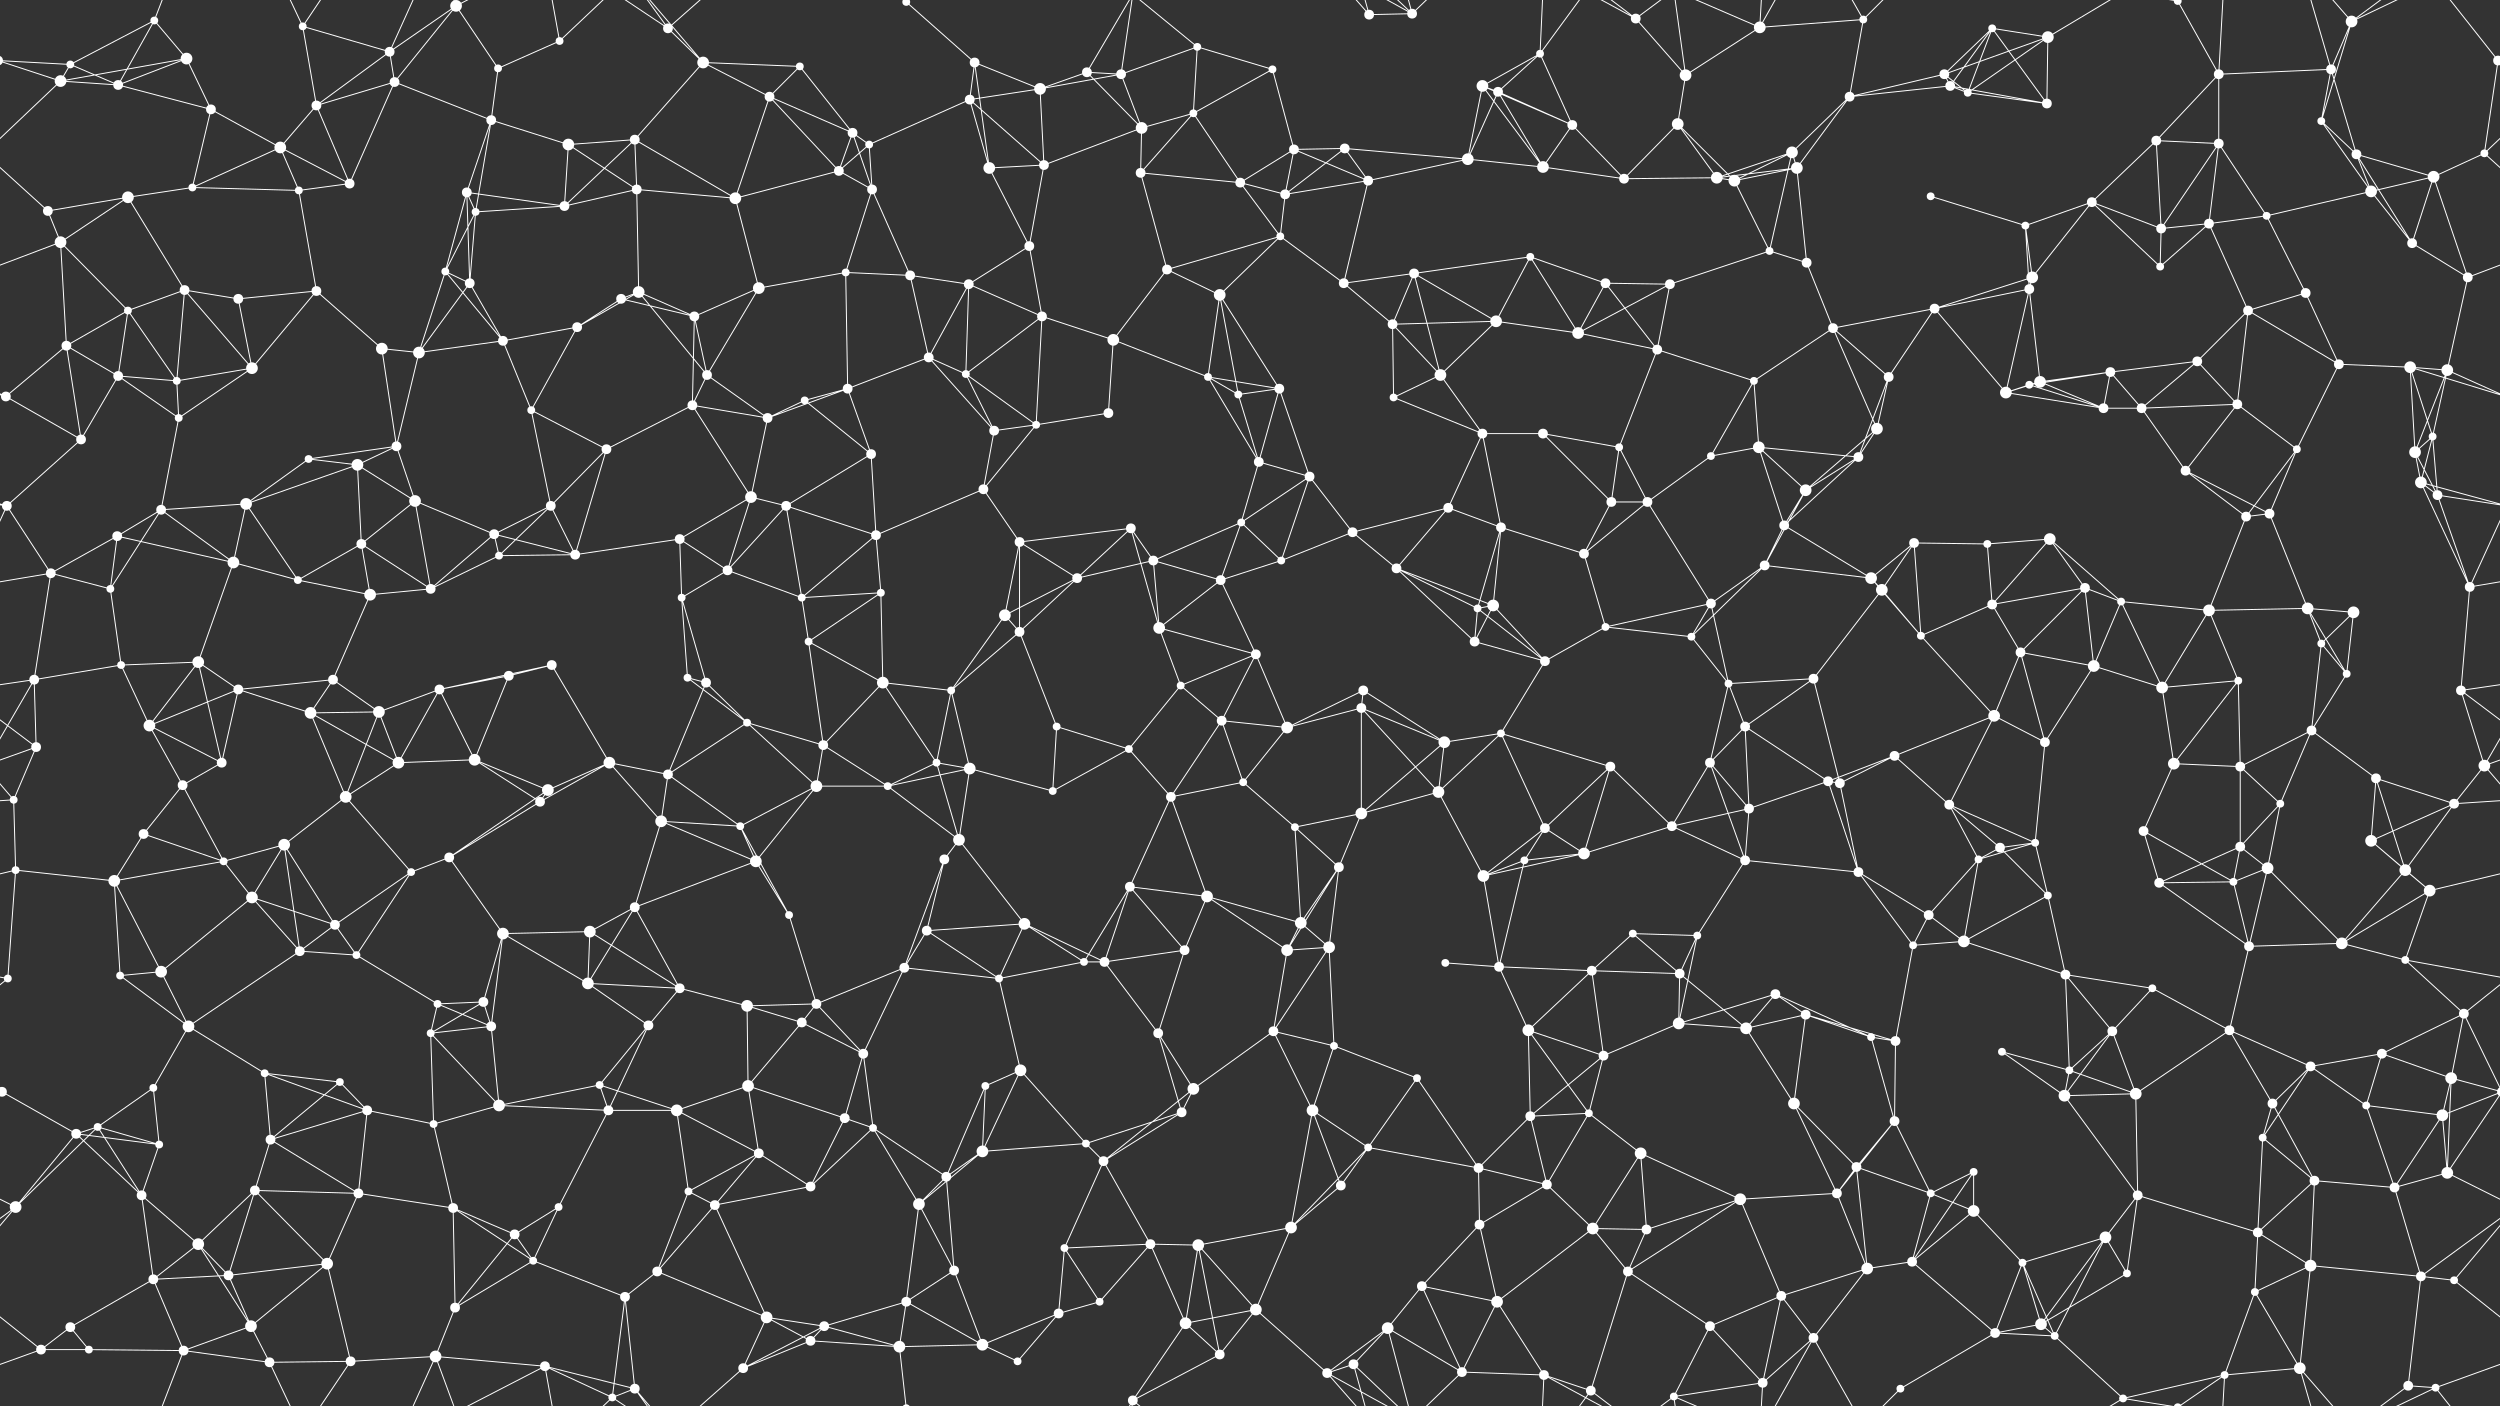 <svg xmlns="http://www.w3.org/2000/svg" width="2560" height="1440" fill="#fff"><rect width="100%" height="100%" fill="#333333" stroke="none"/><circle cx="72" cy="66" r="4"/><circle cx="158" cy="21" r="4"/><circle cx="191" cy="60" r="6"/><circle cx="310" cy="27" r="4"/><circle cx="399" cy="53" r="5"/><circle cx="467" cy="6" r="6"/><circle cx="467" cy="1446" r="6"/><circle cx="510" cy="70" r="4"/><circle cx="573" cy="42" r="4"/><circle cx="684" cy="29" r="5"/><circle cx="720" cy="64" r="6"/><circle cx="819" cy="68" r="4"/><circle cx="928" cy="2" r="4"/><circle cx="928" cy="1442" r="4"/><circle cx="998" cy="64" r="5"/><circle cx="1113" cy="74" r="5"/><circle cx="1148" cy="76" r="5"/><circle cx="1226" cy="48" r="4"/><circle cx="1303" cy="71" r="4"/><circle cx="1402" cy="15" r="5"/><circle cx="1446" cy="14" r="5"/><circle cx="1577" cy="55" r="4"/><circle cx="1675" cy="19" r="5"/><circle cx="1726" cy="77" r="6"/><circle cx="1802" cy="28" r="6"/><circle cx="1908" cy="20" r="4"/><circle cx="1991" cy="76" r="5"/><circle cx="2040" cy="29" r="4"/><circle cx="2097" cy="38" r="6"/><circle cx="2230" cy="1" r="4"/><circle cx="2230" cy="1441" r="4"/><circle cx="2272" cy="76" r="5"/><circle cx="2387" cy="71" r="5"/><circle cx="2408" cy="22" r="6"/><circle cx="2558" cy="62" r="5"/><circle cx="-2" cy="62" r="5"/><circle cx="62" cy="83" r="6"/><circle cx="121" cy="87" r="5"/><circle cx="216" cy="112" r="5"/><circle cx="287" cy="151" r="6"/><circle cx="324" cy="108" r="5"/><circle cx="404" cy="84" r="5"/><circle cx="503" cy="123" r="5"/><circle cx="582" cy="148" r="6"/><circle cx="650" cy="143" r="5"/><circle cx="788" cy="99" r="5"/><circle cx="873" cy="136" r="5"/><circle cx="890" cy="148" r="4"/><circle cx="993" cy="102" r="5"/><circle cx="1065" cy="91" r="6"/><circle cx="1169" cy="131" r="6"/><circle cx="1222" cy="116" r="4"/><circle cx="1325" cy="153" r="5"/><circle cx="1377" cy="152" r="5"/><circle cx="1518" cy="88" r="6"/><circle cx="1534" cy="94" r="5"/><circle cx="1610" cy="128" r="5"/><circle cx="1718" cy="127" r="6"/><circle cx="1835" cy="156" r="6"/><circle cx="1894" cy="99" r="5"/><circle cx="1997" cy="88" r="5"/><circle cx="2015" cy="95" r="4"/><circle cx="2096" cy="106" r="5"/><circle cx="2208" cy="144" r="5"/><circle cx="2272" cy="147" r="5"/><circle cx="2377" cy="124" r="4"/><circle cx="2413" cy="158" r="5"/><circle cx="2544" cy="157" r="4"/><circle cx="49" cy="216" r="5"/><circle cx="131" cy="202" r="6"/><circle cx="197" cy="192" r="4"/><circle cx="306" cy="195" r="4"/><circle cx="358" cy="188" r="5"/><circle cx="478" cy="197" r="5"/><circle cx="487" cy="217" r="4"/><circle cx="578" cy="211" r="5"/><circle cx="652" cy="194" r="5"/><circle cx="753" cy="203" r="6"/><circle cx="859" cy="175" r="5"/><circle cx="893" cy="194" r="5"/><circle cx="1013" cy="172" r="6"/><circle cx="1069" cy="169" r="5"/><circle cx="1168" cy="177" r="5"/><circle cx="1270" cy="187" r="5"/><circle cx="1316" cy="199" r="5"/><circle cx="1401" cy="185" r="5"/><circle cx="1503" cy="163" r="6"/><circle cx="1580" cy="171" r="6"/><circle cx="1663" cy="183" r="5"/><circle cx="1758" cy="182" r="6"/><circle cx="1776" cy="185" r="6"/><circle cx="1840" cy="172" r="6"/><circle cx="1977" cy="201" r="4"/><circle cx="2074" cy="231" r="4"/><circle cx="2142" cy="207" r="5"/><circle cx="2213" cy="234" r="5"/><circle cx="2262" cy="229" r="5"/><circle cx="2321" cy="221" r="4"/><circle cx="2428" cy="196" r="6"/><circle cx="2492" cy="181" r="6"/><circle cx="62" cy="248" r="6"/><circle cx="131" cy="318" r="4"/><circle cx="189" cy="297" r="5"/><circle cx="244" cy="306" r="5"/><circle cx="324" cy="298" r="5"/><circle cx="456" cy="278" r="4"/><circle cx="481" cy="290" r="5"/><circle cx="636" cy="306" r="5"/><circle cx="654" cy="299" r="6"/><circle cx="777" cy="295" r="6"/><circle cx="866" cy="279" r="4"/><circle cx="932" cy="282" r="5"/><circle cx="992" cy="291" r="5"/><circle cx="1054" cy="252" r="5"/><circle cx="1195" cy="276" r="5"/><circle cx="1249" cy="302" r="6"/><circle cx="1311" cy="242" r="4"/><circle cx="1376" cy="290" r="5"/><circle cx="1448" cy="280" r="5"/><circle cx="1567" cy="263" r="4"/><circle cx="1644" cy="290" r="5"/><circle cx="1710" cy="291" r="5"/><circle cx="1812" cy="257" r="4"/><circle cx="1850" cy="269" r="5"/><circle cx="1981" cy="316" r="5"/><circle cx="2078" cy="296" r="5"/><circle cx="2081" cy="284" r="6"/><circle cx="2212" cy="273" r="4"/><circle cx="2302" cy="318" r="5"/><circle cx="2361" cy="300" r="5"/><circle cx="2470" cy="249" r="5"/><circle cx="2527" cy="284" r="5"/><circle cx="68" cy="354" r="5"/><circle cx="121" cy="385" r="5"/><circle cx="181" cy="390" r="4"/><circle cx="258" cy="377" r="6"/><circle cx="391" cy="357" r="6"/><circle cx="429" cy="361" r="6"/><circle cx="515" cy="349" r="5"/><circle cx="591" cy="335" r="5"/><circle cx="711" cy="324" r="5"/><circle cx="724" cy="384" r="5"/><circle cx="868" cy="398" r="5"/><circle cx="951" cy="366" r="5"/><circle cx="989" cy="383" r="4"/><circle cx="1067" cy="324" r="5"/><circle cx="1140" cy="348" r="6"/><circle cx="1237" cy="386" r="4"/><circle cx="1310" cy="398" r="5"/><circle cx="1426" cy="332" r="5"/><circle cx="1475" cy="384" r="6"/><circle cx="1532" cy="329" r="6"/><circle cx="1616" cy="341" r="6"/><circle cx="1697" cy="358" r="5"/><circle cx="1796" cy="390" r="4"/><circle cx="1877" cy="336" r="5"/><circle cx="1934" cy="386" r="5"/><circle cx="2078" cy="394" r="4"/><circle cx="2089" cy="391" r="6"/><circle cx="2161" cy="381" r="5"/><circle cx="2250" cy="370" r="5"/><circle cx="2395" cy="373" r="5"/><circle cx="2468" cy="376" r="6"/><circle cx="2506" cy="379" r="6"/><circle cx="6" cy="406" r="5"/><circle cx="83" cy="450" r="5"/><circle cx="183" cy="428" r="4"/><circle cx="316" cy="470" r="4"/><circle cx="366" cy="476" r="6"/><circle cx="406" cy="457" r="5"/><circle cx="544" cy="420" r="4"/><circle cx="621" cy="460" r="5"/><circle cx="709" cy="415" r="5"/><circle cx="786" cy="428" r="5"/><circle cx="824" cy="410" r="4"/><circle cx="892" cy="465" r="5"/><circle cx="1018" cy="441" r="5"/><circle cx="1061" cy="435" r="4"/><circle cx="1135" cy="423" r="5"/><circle cx="1268" cy="404" r="4"/><circle cx="1289" cy="473" r="5"/><circle cx="1427" cy="407" r="4"/><circle cx="1518" cy="444" r="5"/><circle cx="1580" cy="444" r="5"/><circle cx="1658" cy="458" r="4"/><circle cx="1752" cy="467" r="4"/><circle cx="1801" cy="458" r="6"/><circle cx="1903" cy="468" r="5"/><circle cx="1922" cy="439" r="6"/><circle cx="2054" cy="402" r="6"/><circle cx="2154" cy="418" r="5"/><circle cx="2193" cy="418" r="5"/><circle cx="2291" cy="414" r="5"/><circle cx="2352" cy="460" r="4"/><circle cx="2473" cy="463" r="6"/><circle cx="2491" cy="447" r="4"/><circle cx="7" cy="518" r="5"/><circle cx="120" cy="549" r="5"/><circle cx="165" cy="522" r="5"/><circle cx="252" cy="516" r="6"/><circle cx="370" cy="557" r="5"/><circle cx="425" cy="513" r="6"/><circle cx="506" cy="547" r="5"/><circle cx="564" cy="518" r="5"/><circle cx="696" cy="552" r="5"/><circle cx="769" cy="509" r="6"/><circle cx="805" cy="518" r="5"/><circle cx="897" cy="548" r="5"/><circle cx="1007" cy="501" r="5"/><circle cx="1044" cy="555" r="5"/><circle cx="1158" cy="541" r="5"/><circle cx="1271" cy="535" r="4"/><circle cx="1341" cy="488" r="5"/><circle cx="1385" cy="545" r="5"/><circle cx="1483" cy="520" r="5"/><circle cx="1537" cy="540" r="5"/><circle cx="1650" cy="514" r="5"/><circle cx="1687" cy="514" r="5"/><circle cx="1827" cy="538" r="5"/><circle cx="1849" cy="502" r="6"/><circle cx="1960" cy="556" r="5"/><circle cx="2035" cy="557" r="4"/><circle cx="2099" cy="552" r="6"/><circle cx="2238" cy="482" r="5"/><circle cx="2300" cy="529" r="5"/><circle cx="2324" cy="526" r="5"/><circle cx="2479" cy="494" r="6"/><circle cx="2496" cy="507" r="5"/><circle cx="52" cy="587" r="5"/><circle cx="113" cy="603" r="4"/><circle cx="239" cy="576" r="6"/><circle cx="305" cy="594" r="4"/><circle cx="379" cy="609" r="6"/><circle cx="441" cy="603" r="5"/><circle cx="511" cy="569" r="4"/><circle cx="589" cy="568" r="5"/><circle cx="698" cy="612" r="4"/><circle cx="745" cy="584" r="5"/><circle cx="821" cy="612" r="4"/><circle cx="902" cy="607" r="4"/><circle cx="1029" cy="630" r="6"/><circle cx="1103" cy="592" r="5"/><circle cx="1181" cy="574" r="5"/><circle cx="1250" cy="594" r="5"/><circle cx="1312" cy="574" r="4"/><circle cx="1430" cy="582" r="5"/><circle cx="1513" cy="623" r="4"/><circle cx="1529" cy="620" r="6"/><circle cx="1622" cy="567" r="5"/><circle cx="1752" cy="618" r="5"/><circle cx="1807" cy="579" r="5"/><circle cx="1916" cy="592" r="6"/><circle cx="1927" cy="604" r="6"/><circle cx="2040" cy="619" r="5"/><circle cx="2135" cy="602" r="5"/><circle cx="2172" cy="616" r="4"/><circle cx="2262" cy="625" r="6"/><circle cx="2363" cy="623" r="6"/><circle cx="2410" cy="627" r="6"/><circle cx="2529" cy="601" r="5"/><circle cx="35" cy="696" r="5"/><circle cx="124" cy="681" r="4"/><circle cx="203" cy="678" r="6"/><circle cx="244" cy="706" r="5"/><circle cx="341" cy="696" r="5"/><circle cx="450" cy="706" r="5"/><circle cx="521" cy="692" r="5"/><circle cx="565" cy="681" r="5"/><circle cx="704" cy="694" r="4"/><circle cx="723" cy="699" r="5"/><circle cx="828" cy="657" r="4"/><circle cx="904" cy="699" r="6"/><circle cx="974" cy="707" r="4"/><circle cx="1044" cy="647" r="5"/><circle cx="1187" cy="643" r="6"/><circle cx="1209" cy="702" r="4"/><circle cx="1286" cy="670" r="5"/><circle cx="1396" cy="707" r="5"/><circle cx="1510" cy="657" r="5"/><circle cx="1582" cy="677" r="5"/><circle cx="1644" cy="642" r="4"/><circle cx="1732" cy="652" r="4"/><circle cx="1770" cy="700" r="4"/><circle cx="1857" cy="695" r="5"/><circle cx="1967" cy="651" r="4"/><circle cx="2069" cy="668" r="5"/><circle cx="2144" cy="682" r="6"/><circle cx="2214" cy="704" r="6"/><circle cx="2292" cy="697" r="4"/><circle cx="2377" cy="659" r="4"/><circle cx="2403" cy="690" r="4"/><circle cx="2520" cy="707" r="5"/><circle cx="37" cy="765" r="5"/><circle cx="153" cy="743" r="6"/><circle cx="227" cy="781" r="5"/><circle cx="318" cy="730" r="6"/><circle cx="388" cy="729" r="6"/><circle cx="408" cy="781" r="6"/><circle cx="486" cy="778" r="6"/><circle cx="624" cy="781" r="6"/><circle cx="684" cy="793" r="5"/><circle cx="765" cy="740" r="4"/><circle cx="843" cy="763" r="5"/><circle cx="959" cy="781" r="4"/><circle cx="993" cy="787" r="6"/><circle cx="1082" cy="744" r="4"/><circle cx="1156" cy="767" r="4"/><circle cx="1251" cy="738" r="5"/><circle cx="1318" cy="745" r="6"/><circle cx="1394" cy="725" r="5"/><circle cx="1479" cy="760" r="6"/><circle cx="1537" cy="751" r="4"/><circle cx="1649" cy="785" r="5"/><circle cx="1751" cy="781" r="5"/><circle cx="1787" cy="744" r="5"/><circle cx="1872" cy="800" r="5"/><circle cx="1940" cy="774" r="5"/><circle cx="2042" cy="733" r="6"/><circle cx="2094" cy="760" r="5"/><circle cx="2226" cy="782" r="6"/><circle cx="2294" cy="785" r="5"/><circle cx="2367" cy="748" r="5"/><circle cx="2433" cy="797" r="5"/><circle cx="2544" cy="784" r="6"/><circle cx="14" cy="819" r="4"/><circle cx="147" cy="854" r="5"/><circle cx="187" cy="804" r="5"/><circle cx="291" cy="865" r="6"/><circle cx="354" cy="816" r="6"/><circle cx="460" cy="878" r="5"/><circle cx="553" cy="821" r="5"/><circle cx="561" cy="809" r="6"/><circle cx="677" cy="841" r="6"/><circle cx="758" cy="846" r="4"/><circle cx="836" cy="805" r="6"/><circle cx="909" cy="805" r="4"/><circle cx="982" cy="860" r="6"/><circle cx="1078" cy="810" r="4"/><circle cx="1199" cy="816" r="5"/><circle cx="1273" cy="801" r="4"/><circle cx="1326" cy="847" r="4"/><circle cx="1394" cy="833" r="6"/><circle cx="1473" cy="811" r="6"/><circle cx="1582" cy="848" r="5"/><circle cx="1622" cy="874" r="6"/><circle cx="1712" cy="846" r="5"/><circle cx="1791" cy="828" r="5"/><circle cx="1884" cy="802" r="5"/><circle cx="1996" cy="824" r="5"/><circle cx="2048" cy="868" r="5"/><circle cx="2084" cy="863" r="4"/><circle cx="2195" cy="851" r="5"/><circle cx="2294" cy="867" r="5"/><circle cx="2335" cy="823" r="4"/><circle cx="2428" cy="861" r="6"/><circle cx="2513" cy="823" r="5"/><circle cx="16" cy="891" r="4"/><circle cx="117" cy="902" r="6"/><circle cx="229" cy="882" r="4"/><circle cx="258" cy="919" r="6"/><circle cx="343" cy="947" r="5"/><circle cx="421" cy="893" r="4"/><circle cx="515" cy="956" r="6"/><circle cx="604" cy="954" r="6"/><circle cx="650" cy="929" r="5"/><circle cx="774" cy="882" r="6"/><circle cx="808" cy="937" r="4"/><circle cx="949" cy="953" r="5"/><circle cx="967" cy="880" r="5"/><circle cx="1049" cy="946" r="6"/><circle cx="1157" cy="908" r="5"/><circle cx="1236" cy="918" r="6"/><circle cx="1332" cy="945" r="6"/><circle cx="1371" cy="888" r="5"/><circle cx="1519" cy="897" r="6"/><circle cx="1561" cy="881" r="4"/><circle cx="1672" cy="956" r="4"/><circle cx="1738" cy="958" r="4"/><circle cx="1787" cy="881" r="5"/><circle cx="1903" cy="893" r="5"/><circle cx="1975" cy="937" r="5"/><circle cx="2026" cy="880" r="4"/><circle cx="2097" cy="917" r="4"/><circle cx="2211" cy="904" r="5"/><circle cx="2287" cy="903" r="4"/><circle cx="2322" cy="889" r="6"/><circle cx="2463" cy="891" r="6"/><circle cx="2488" cy="912" r="6"/><circle cx="8" cy="1002" r="4"/><circle cx="123" cy="999" r="4"/><circle cx="165" cy="995" r="6"/><circle cx="307" cy="974" r="5"/><circle cx="365" cy="978" r="4"/><circle cx="448" cy="1028" r="4"/><circle cx="495" cy="1026" r="5"/><circle cx="602" cy="1007" r="6"/><circle cx="696" cy="1012" r="5"/><circle cx="765" cy="1030" r="6"/><circle cx="836" cy="1028" r="5"/><circle cx="926" cy="991" r="5"/><circle cx="1023" cy="1002" r="4"/><circle cx="1110" cy="985" r="4"/><circle cx="1131" cy="985" r="5"/><circle cx="1213" cy="973" r="5"/><circle cx="1318" cy="973" r="6"/><circle cx="1361" cy="970" r="6"/><circle cx="1480" cy="986" r="4"/><circle cx="1535" cy="990" r="5"/><circle cx="1630" cy="994" r="5"/><circle cx="1720" cy="997" r="5"/><circle cx="1818" cy="1018" r="5"/><circle cx="1849" cy="1039" r="5"/><circle cx="1959" cy="968" r="4"/><circle cx="2011" cy="964" r="6"/><circle cx="2115" cy="998" r="5"/><circle cx="2204" cy="1012" r="4"/><circle cx="2303" cy="969" r="5"/><circle cx="2398" cy="966" r="6"/><circle cx="2463" cy="983" r="4"/><circle cx="2523" cy="1038" r="5"/><circle cx="2" cy="1118" r="5"/><circle cx="2562" cy="1118" r="5"/><circle cx="157" cy="1114" r="4"/><circle cx="193" cy="1051" r="6"/><circle cx="271" cy="1099" r="4"/><circle cx="348" cy="1108" r="4"/><circle cx="441" cy="1058" r="4"/><circle cx="503" cy="1051" r="5"/><circle cx="614" cy="1111" r="4"/><circle cx="664" cy="1050" r="5"/><circle cx="766" cy="1112" r="6"/><circle cx="821" cy="1047" r="5"/><circle cx="884" cy="1079" r="5"/><circle cx="1009" cy="1112" r="4"/><circle cx="1045" cy="1096" r="6"/><circle cx="1186" cy="1058" r="5"/><circle cx="1222" cy="1115" r="6"/><circle cx="1304" cy="1056" r="5"/><circle cx="1366" cy="1071" r="4"/><circle cx="1451" cy="1104" r="4"/><circle cx="1565" cy="1055" r="6"/><circle cx="1642" cy="1081" r="5"/><circle cx="1719" cy="1048" r="6"/><circle cx="1788" cy="1053" r="6"/><circle cx="1916" cy="1062" r="4"/><circle cx="1941" cy="1066" r="5"/><circle cx="2050" cy="1077" r="4"/><circle cx="2119" cy="1096" r="4"/><circle cx="2163" cy="1056" r="5"/><circle cx="2283" cy="1055" r="5"/><circle cx="2366" cy="1092" r="5"/><circle cx="2439" cy="1079" r="5"/><circle cx="2510" cy="1104" r="6"/><circle cx="78" cy="1161" r="5"/><circle cx="100" cy="1154" r="4"/><circle cx="163" cy="1172" r="4"/><circle cx="277" cy="1167" r="5"/><circle cx="376" cy="1137" r="5"/><circle cx="444" cy="1151" r="4"/><circle cx="511" cy="1132" r="6"/><circle cx="623" cy="1137" r="5"/><circle cx="693" cy="1137" r="6"/><circle cx="777" cy="1181" r="5"/><circle cx="865" cy="1145" r="5"/><circle cx="894" cy="1155" r="4"/><circle cx="1006" cy="1179" r="6"/><circle cx="1112" cy="1171" r="4"/><circle cx="1130" cy="1189" r="5"/><circle cx="1210" cy="1139" r="5"/><circle cx="1344" cy="1137" r="6"/><circle cx="1401" cy="1175" r="4"/><circle cx="1514" cy="1196" r="5"/><circle cx="1567" cy="1143" r="5"/><circle cx="1627" cy="1140" r="4"/><circle cx="1680" cy="1181" r="6"/><circle cx="1837" cy="1130" r="6"/><circle cx="1901" cy="1195" r="5"/><circle cx="1940" cy="1148" r="5"/><circle cx="2021" cy="1200" r="4"/><circle cx="2114" cy="1122" r="6"/><circle cx="2187" cy="1120" r="6"/><circle cx="2317" cy="1165" r="4"/><circle cx="2327" cy="1130" r="5"/><circle cx="2423" cy="1132" r="4"/><circle cx="2501" cy="1142" r="6"/><circle cx="16" cy="1236" r="6"/><circle cx="145" cy="1224" r="5"/><circle cx="203" cy="1274" r="6"/><circle cx="261" cy="1219" r="5"/><circle cx="367" cy="1222" r="5"/><circle cx="464" cy="1237" r="5"/><circle cx="527" cy="1264" r="5"/><circle cx="572" cy="1236" r="4"/><circle cx="705" cy="1220" r="4"/><circle cx="732" cy="1234" r="5"/><circle cx="830" cy="1215" r="5"/><circle cx="941" cy="1233" r="6"/><circle cx="969" cy="1205" r="5"/><circle cx="1090" cy="1278" r="4"/><circle cx="1178" cy="1274" r="5"/><circle cx="1227" cy="1275" r="6"/><circle cx="1322" cy="1257" r="6"/><circle cx="1373" cy="1214" r="5"/><circle cx="1515" cy="1254" r="5"/><circle cx="1584" cy="1213" r="5"/><circle cx="1631" cy="1258" r="6"/><circle cx="1686" cy="1259" r="5"/><circle cx="1782" cy="1228" r="6"/><circle cx="1881" cy="1222" r="5"/><circle cx="1977" cy="1222" r="4"/><circle cx="2021" cy="1240" r="6"/><circle cx="2156" cy="1267" r="6"/><circle cx="2189" cy="1224" r="5"/><circle cx="2312" cy="1262" r="5"/><circle cx="2370" cy="1209" r="5"/><circle cx="2452" cy="1216" r="5"/><circle cx="2506" cy="1201" r="6"/><circle cx="72" cy="1359" r="5"/><circle cx="157" cy="1310" r="5"/><circle cx="234" cy="1306" r="5"/><circle cx="257" cy="1358" r="6"/><circle cx="335" cy="1294" r="6"/><circle cx="466" cy="1339" r="5"/><circle cx="546" cy="1291" r="4"/><circle cx="640" cy="1328" r="5"/><circle cx="673" cy="1302" r="5"/><circle cx="785" cy="1349" r="6"/><circle cx="844" cy="1358" r="5"/><circle cx="928" cy="1333" r="5"/><circle cx="977" cy="1301" r="5"/><circle cx="1084" cy="1345" r="5"/><circle cx="1126" cy="1333" r="4"/><circle cx="1214" cy="1355" r="6"/><circle cx="1286" cy="1341" r="6"/><circle cx="1421" cy="1360" r="6"/><circle cx="1456" cy="1317" r="5"/><circle cx="1533" cy="1333" r="6"/><circle cx="1667" cy="1302" r="5"/><circle cx="1751" cy="1358" r="5"/><circle cx="1824" cy="1327" r="5"/><circle cx="1912" cy="1299" r="6"/><circle cx="1958" cy="1292" r="5"/><circle cx="2071" cy="1293" r="4"/><circle cx="2090" cy="1356" r="6"/><circle cx="2178" cy="1304" r="4"/><circle cx="2309" cy="1323" r="4"/><circle cx="2366" cy="1296" r="6"/><circle cx="2479" cy="1307" r="5"/><circle cx="2513" cy="1311" r="4"/><circle cx="42" cy="1382" r="5"/><circle cx="91" cy="1382" r="4"/><circle cx="188" cy="1383" r="5"/><circle cx="276" cy="1395" r="5"/><circle cx="359" cy="1394" r="5"/><circle cx="446" cy="1389" r="6"/><circle cx="558" cy="1399" r="5"/><circle cx="627" cy="1431" r="4"/><circle cx="650" cy="1422" r="5"/><circle cx="761" cy="1401" r="5"/><circle cx="830" cy="1373" r="5"/><circle cx="921" cy="1379" r="6"/><circle cx="1006" cy="1377" r="6"/><circle cx="1042" cy="1394" r="4"/><circle cx="1160" cy="1434" r="5"/><circle cx="1249" cy="1387" r="5"/><circle cx="1359" cy="1406" r="5"/><circle cx="1386" cy="1397" r="5"/><circle cx="1497" cy="1405" r="5"/><circle cx="1581" cy="1408" r="5"/><circle cx="1629" cy="1424" r="5"/><circle cx="1714" cy="1430" r="4"/><circle cx="1805" cy="1416" r="5"/><circle cx="1857" cy="1370" r="5"/><circle cx="1946" cy="1422" r="4"/><circle cx="2043" cy="1365" r="5"/><circle cx="2104" cy="1368" r="4"/><circle cx="2174" cy="1432" r="4"/><circle cx="2278" cy="1408" r="4"/><circle cx="2355" cy="1401" r="6"/><circle cx="2466" cy="1419" r="5"/><circle cx="2494" cy="1421" r="4"/><path stroke="#fff" d="M72 66L158 21M72 66L-2 62M72 66L62 83M72 66L121 87M2632 66L2558 62M158 21L191 60M158 21L121 87M158 21L188 -57M158 1461L188 1383M191 60L62 83M191 60L121 87M191 60L216 112M310 27L399 53M310 27L324 108M310 27L276 -45M310 27L359 -46M310 1467L276 1395M310 1467L359 1394M399 53L467 6M399 53L324 108M399 53L404 84M399 53L446 -51M399 1493L446 1389M467 6L510 70M467 6L404 84M467 6L446 -51M467 6L558 -41M467 1446L446 1389M467 1446L558 1399M510 70L573 42M510 70L503 123M573 42L558 -41M573 42L627 -9M573 1482L558 1399M573 1482L627 1431M684 29L720 64M684 29L627 -9M684 29L650 -18M684 29L761 -39M684 1469L627 1431M684 1469L650 1422M684 1469L761 1401M720 64L819 68M720 64L650 143M720 64L788 99M720 64L650 -18M720 1504L650 1422M819 68L788 99M819 68L873 136M928 2L998 64M928 2L921 -61M928 1442L921 1379M998 64L993 102M998 64L1065 91M998 64L1013 172M1113 74L1148 76M1113 74L1065 91M1113 74L1169 131M1113 74L1160 -6M1113 1514L1160 1434M1148 76L1226 48M1148 76L1065 91M1148 76L1169 131M1148 76L1160 -6M1148 1516L1160 1434M1226 48L1303 71M1226 48L1222 116M1226 48L1160 -6M1226 1488L1160 1434M1303 71L1222 116M1303 71L1325 153M1402 15L1446 14M1402 15L1359 -34M1402 15L1386 -43M1402 1455L1359 1406M1402 1455L1386 1397M1446 14L1421 -80M1446 14L1359 -34M1446 14L1386 -43M1446 14L1497 -35M1446 1454L1421 1360M1446 1454L1359 1406M1446 1454L1386 1397M1446 1454L1497 1405M1577 55L1518 88M1577 55L1534 94M1577 55L1610 128M1577 55L1581 -32M1577 55L1629 -16M1577 1495L1581 1408M1577 1495L1629 1424M1675 19L1726 77M1675 19L1581 -32M1675 19L1629 -16M1675 19L1714 -10M1675 1459L1581 1408M1675 1459L1629 1424M1675 1459L1714 1430M1726 77L1802 28M1726 77L1718 127M1726 77L1714 -10M1726 1517L1714 1430M1802 28L1908 20M1802 28L1714 -10M1802 28L1805 -24M1802 28L1857 -70M1802 1468L1714 1430M1802 1468L1805 1416M1802 1468L1857 1370M1908 20L1894 99M1908 20L1857 -70M1908 20L1946 -18M1908 1460L1857 1370M1908 1460L1946 1422M1991 76L2040 29M1991 76L2097 38M1991 76L1894 99M1991 76L1997 88M1991 76L2015 95M2040 29L2097 38M2040 29L1997 88M2040 29L2015 95M2040 29L2096 106M2097 38L2015 95M2097 38L2096 106M2097 38L2174 -8M2097 1478L2174 1432M2230 1L2272 76M2230 1L2174 -8M2230 1L2278 -32M2230 1441L2174 1432M2230 1441L2278 1408M2272 76L2387 71M2272 76L2208 144M2272 76L2272 147M2272 76L2278 -32M2272 1516L2278 1408M2387 71L2408 22M2387 71L2377 124M2387 71L2413 158M2387 71L2355 -39M2387 1511L2355 1401M2408 22L2377 124M2408 22L2355 -39M2408 22L2466 -21M2408 22L2494 -19M2408 1462L2355 1401M2408 1462L2466 1419M2408 1462L2494 1421M2558 62L2622 83M2558 62L2544 157M2558 62L2494 -19M-2 62L62 83M2558 1502L2494 1421M62 83L121 87M62 83L-16 157M2622 83L2544 157M121 87L216 112M216 112L287 151M216 112L197 192M287 151L324 108M287 151L197 192M287 151L306 195M287 151L358 188M324 108L404 84M324 108L358 188M404 84L503 123M404 84L358 188M503 123L582 148M503 123L478 197M503 123L487 217M582 148L650 143M582 148L578 211M582 148L652 194M650 143L578 211M650 143L652 194M650 143L753 203M788 99L873 136M788 99L753 203M788 99L859 175M873 136L890 148M873 136L859 175M873 136L893 194M890 148L993 102M890 148L859 175M890 148L893 194M993 102L1065 91M993 102L1013 172M993 102L1069 169M1065 91L1069 169M1169 131L1222 116M1169 131L1069 169M1169 131L1168 177M1222 116L1168 177M1222 116L1270 187M1325 153L1377 152M1325 153L1270 187M1325 153L1316 199M1325 153L1401 185M1377 152L1316 199M1377 152L1401 185M1377 152L1503 163M1518 88L1534 94M1518 88L1610 128M1518 88L1503 163M1518 88L1580 171M1534 94L1610 128M1534 94L1503 163M1534 94L1580 171M1610 128L1580 171M1610 128L1663 183M1718 127L1663 183M1718 127L1758 182M1718 127L1776 185M1835 156L1894 99M1835 156L1758 182M1835 156L1776 185M1835 156L1840 172M1835 156L1812 257M1894 99L1997 88M1894 99L1840 172M1997 88L2015 95M1997 88L2096 106M2015 95L2096 106M2208 144L2272 147M2208 144L2142 207M2208 144L2213 234M2272 147L2213 234M2272 147L2262 229M2272 147L2321 221M2377 124L2413 158M2377 124L2428 196M2413 158L2428 196M2413 158L2492 181M2413 158L2470 249M2544 157L2609 216M2544 157L2492 181M-16 157L49 216M49 216L131 202M49 216L62 248M131 202L197 192M131 202L62 248M131 202L189 297M197 192L306 195M306 195L358 188M306 195L324 298M478 197L487 217M478 197L578 211M478 197L456 278M478 197L481 290M487 217L578 211M487 217L456 278M487 217L481 290M578 211L652 194M652 194L753 203M652 194L654 299M753 203L859 175M753 203L777 295M859 175L893 194M893 194L866 279M893 194L932 282M1013 172L1069 169M1013 172L1054 252M1069 169L1054 252M1168 177L1270 187M1168 177L1195 276M1270 187L1316 199M1270 187L1311 242M1316 199L1401 185M1316 199L1311 242M1401 185L1503 163M1401 185L1376 290M1503 163L1580 171M1580 171L1663 183M1663 183L1758 182M1758 182L1776 185M1758 182L1840 172M1776 185L1840 172M1776 185L1812 257M1840 172L1850 269M1977 201L2074 231M2074 231L2142 207M2074 231L2078 296M2074 231L2081 284M2142 207L2213 234M2142 207L2081 284M2142 207L2212 273M2213 234L2262 229M2213 234L2212 273M2262 229L2321 221M2262 229L2212 273M2262 229L2302 318M2321 221L2428 196M2321 221L2361 300M2428 196L2492 181M2428 196L2470 249M2492 181L2470 249M2492 181L2527 284M62 248L131 318M62 248L-33 284M62 248L68 354M2622 248L2527 284M131 318L189 297M131 318L68 354M131 318L121 385M131 318L181 390M189 297L244 306M189 297L181 390M189 297L258 377M244 306L324 298M244 306L258 377M324 298L258 377M324 298L391 357M456 278L481 290M456 278L429 361M456 278L515 349M481 290L429 361M481 290L515 349M636 306L654 299M636 306L591 335M636 306L711 324M654 299L591 335M654 299L711 324M654 299L724 384M777 295L866 279M777 295L711 324M777 295L724 384M866 279L932 282M866 279L868 398M932 282L992 291M932 282L951 366M992 291L1054 252M992 291L951 366M992 291L989 383M992 291L1067 324M1054 252L1067 324M1195 276L1249 302M1195 276L1311 242M1195 276L1140 348M1249 302L1311 242M1249 302L1237 386M1249 302L1310 398M1249 302L1268 404M1311 242L1376 290M1376 290L1448 280M1376 290L1426 332M1448 280L1567 263M1448 280L1426 332M1448 280L1475 384M1448 280L1532 329M1567 263L1644 290M1567 263L1532 329M1567 263L1616 341M1644 290L1710 291M1644 290L1616 341M1644 290L1697 358M1710 291L1812 257M1710 291L1616 341M1710 291L1697 358M1812 257L1850 269M1850 269L1877 336M1981 316L2078 296M1981 316L2081 284M1981 316L1877 336M1981 316L1934 386M1981 316L2054 402M2078 296L2081 284M2078 296L2089 391M2078 296L2054 402M2302 318L2361 300M2302 318L2250 370M2302 318L2395 373M2302 318L2291 414M2361 300L2395 373M2470 249L2527 284M2527 284L2506 379M68 354L121 385M68 354L6 406M68 354L83 450M121 385L181 390M121 385L83 450M121 385L183 428M181 390L258 377M181 390L183 428M258 377L183 428M391 357L429 361M391 357L406 457M429 361L515 349M429 361L406 457M515 349L591 335M515 349L544 420M591 335L544 420M711 324L724 384M711 324L709 415M724 384L709 415M724 384L786 428M868 398L951 366M868 398L786 428M868 398L824 410M868 398L892 465M951 366L989 383M951 366L1018 441M989 383L1067 324M989 383L1018 441M989 383L1061 435M1067 324L1140 348M1067 324L1061 435M1140 348L1237 386M1140 348L1135 423M1237 386L1310 398M1237 386L1268 404M1237 386L1289 473M1310 398L1268 404M1310 398L1289 473M1310 398L1341 488M1426 332L1475 384M1426 332L1532 329M1426 332L1427 407M1475 384L1532 329M1475 384L1427 407M1475 384L1518 444M1532 329L1616 341M1616 341L1697 358M1697 358L1796 390M1697 358L1658 458M1796 390L1877 336M1796 390L1752 467M1796 390L1801 458M1877 336L1934 386M1877 336L1922 439M1934 386L1903 468M1934 386L1922 439M2078 394L2089 391M2078 394L2161 381M2078 394L2054 402M2078 394L2154 418M2089 391L2161 381M2089 391L2054 402M2089 391L2154 418M2161 381L2250 370M2161 381L2154 418M2161 381L2193 418M2250 370L2193 418M2250 370L2291 414M2395 373L2468 376M2395 373L2352 460M2468 376L2506 379M2468 376L2566 406M2468 376L2473 463M2468 376L2491 447M-92 376L6 406M2506 379L2566 406M2506 379L2473 463M2506 379L2491 447M-54 379L6 406M6 406L83 450M83 450L7 518M183 428L165 522M316 470L366 476M316 470L406 457M316 470L252 516M366 476L406 457M366 476L252 516M366 476L370 557M366 476L425 513M406 457L425 513M544 420L621 460M544 420L564 518M621 460L709 415M621 460L564 518M621 460L589 568M709 415L786 428M709 415L769 509M786 428L824 410M786 428L769 509M824 410L892 465M892 465L805 518M892 465L897 548M1018 441L1061 435M1018 441L1007 501M1061 435L1135 423M1061 435L1007 501M1268 404L1289 473M1289 473L1271 535M1289 473L1341 488M1427 407L1518 444M1518 444L1580 444M1518 444L1483 520M1518 444L1537 540M1580 444L1658 458M1580 444L1650 514M1658 458L1650 514M1658 458L1687 514M1752 467L1801 458M1752 467L1687 514M1801 458L1903 468M1801 458L1827 538M1801 458L1849 502M1903 468L1922 439M1903 468L1827 538M1903 468L1849 502M1922 439L1849 502M2054 402L2154 418M2154 418L2193 418M2193 418L2291 414M2193 418L2238 482M2291 414L2352 460M2291 414L2238 482M2352 460L2300 529M2352 460L2324 526M2473 463L2491 447M2473 463L2479 494M2473 463L2496 507M2491 447L2479 494M2491 447L2496 507M7 518L-81 494M7 518L-64 507M7 518L52 587M7 518L-31 601M2567 518L2479 494M2567 518L2496 507M2567 518L2529 601M120 549L165 522M120 549L52 587M120 549L113 603M120 549L239 576M165 522L252 516M165 522L113 603M165 522L239 576M252 516L239 576M252 516L305 594M370 557L425 513M370 557L305 594M370 557L379 609M370 557L441 603M425 513L506 547M425 513L441 603M506 547L564 518M506 547L441 603M506 547L511 569M506 547L589 568M564 518L511 569M564 518L589 568M696 552L769 509M696 552L589 568M696 552L698 612M696 552L745 584M769 509L805 518M769 509L745 584M805 518L897 548M805 518L745 584M805 518L821 612M897 548L1007 501M897 548L821 612M897 548L902 607M1007 501L1044 555M1044 555L1158 541M1044 555L1029 630M1044 555L1103 592M1044 555L1044 647M1158 541L1103 592M1158 541L1181 574M1158 541L1187 643M1271 535L1341 488M1271 535L1181 574M1271 535L1250 594M1271 535L1312 574M1341 488L1385 545M1341 488L1312 574M1385 545L1483 520M1385 545L1312 574M1385 545L1430 582M1483 520L1537 540M1483 520L1430 582M1537 540L1513 623M1537 540L1529 620M1537 540L1622 567M1650 514L1687 514M1650 514L1622 567M1687 514L1622 567M1687 514L1752 618M1827 538L1849 502M1827 538L1807 579M1827 538L1916 592M1849 502L1807 579M1960 556L2035 557M1960 556L1916 592M1960 556L1927 604M1960 556L1967 651M2035 557L2099 552M2035 557L2040 619M2099 552L2040 619M2099 552L2135 602M2099 552L2172 616M2238 482L2300 529M2238 482L2324 526M2300 529L2324 526M2300 529L2262 625M2324 526L2363 623M2479 494L2496 507M2479 494L2529 601M2496 507L2529 601M52 587L113 603M52 587L-31 601M52 587L35 696M2612 587L2529 601M113 603L124 681M239 576L305 594M239 576L203 678M305 594L379 609M379 609L441 603M379 609L341 696M441 603L511 569M511 569L589 568M698 612L745 584M698 612L704 694M698 612L723 699M745 584L821 612M821 612L902 607M821 612L828 657M902 607L828 657M902 607L904 699M1029 630L1103 592M1029 630L974 707M1029 630L1044 647M1103 592L1181 574M1103 592L1044 647M1181 574L1250 594M1181 574L1187 643M1250 594L1312 574M1250 594L1187 643M1250 594L1286 670M1430 582L1513 623M1430 582L1529 620M1430 582L1510 657M1513 623L1529 620M1513 623L1510 657M1513 623L1582 677M1529 620L1510 657M1529 620L1582 677M1622 567L1644 642M1752 618L1807 579M1752 618L1644 642M1752 618L1732 652M1752 618L1770 700M1807 579L1916 592M1807 579L1732 652M1916 592L1927 604M1916 592L1967 651M1927 604L1857 695M1927 604L1967 651M2040 619L2135 602M2040 619L1967 651M2040 619L2069 668M2135 602L2172 616M2135 602L2069 668M2135 602L2144 682M2172 616L2262 625M2172 616L2144 682M2172 616L2214 704M2262 625L2363 623M2262 625L2214 704M2262 625L2292 697M2363 623L2410 627M2363 623L2377 659M2363 623L2403 690M2410 627L2377 659M2410 627L2403 690M2529 601L2520 707M35 696L124 681M35 696L-40 707M35 696L37 765M35 696L-16 784M2595 696L2520 707M2595 696L2544 784M124 681L203 678M124 681L153 743M203 678L244 706M203 678L153 743M203 678L227 781M244 706L341 696M244 706L153 743M244 706L227 781M244 706L318 730M341 696L318 730M341 696L388 729M450 706L521 692M450 706L565 681M450 706L388 729M450 706L408 781M450 706L486 778M521 692L565 681M521 692L486 778M565 681L624 781M704 694L723 699M704 694L765 740M723 699L684 793M723 699L765 740M828 657L904 699M828 657L843 763M904 699L974 707M904 699L843 763M904 699L959 781M974 707L1044 647M974 707L959 781M974 707L993 787M1044 647L1082 744M1187 643L1209 702M1187 643L1286 670M1209 702L1286 670M1209 702L1156 767M1209 702L1251 738M1286 670L1251 738M1286 670L1318 745M1396 707L1318 745M1396 707L1394 725M1396 707L1479 760M1510 657L1582 677M1582 677L1644 642M1582 677L1537 751M1644 642L1732 652M1732 652L1770 700M1770 700L1857 695M1770 700L1751 781M1770 700L1787 744M1857 695L1787 744M1857 695L1884 802M1967 651L2042 733M2069 668L2144 682M2069 668L2042 733M2069 668L2094 760M2144 682L2214 704M2144 682L2094 760M2214 704L2292 697M2214 704L2226 782M2292 697L2226 782M2292 697L2294 785M2377 659L2403 690M2377 659L2367 748M2403 690L2367 748M2520 707L2597 765M2520 707L2544 784M-40 707L37 765M37 765L-16 784M37 765L14 819M2597 765L2544 784M153 743L227 781M153 743L187 804M227 781L187 804M318 730L388 729M318 730L408 781M318 730L354 816M388 729L408 781M388 729L354 816M408 781L486 778M408 781L354 816M486 778L553 821M486 778L561 809M624 781L684 793M624 781L553 821M624 781L561 809M624 781L677 841M684 793L765 740M684 793L677 841M684 793L758 846M765 740L843 763M765 740L836 805M843 763L836 805M843 763L909 805M959 781L993 787M959 781L909 805M959 781L982 860M993 787L909 805M993 787L982 860M993 787L1078 810M1082 744L1156 767M1082 744L1078 810M1156 767L1078 810M1156 767L1199 816M1251 738L1318 745M1251 738L1199 816M1251 738L1273 801M1318 745L1394 725M1318 745L1273 801M1394 725L1479 760M1394 725L1394 833M1394 725L1473 811M1479 760L1537 751M1479 760L1394 833M1479 760L1473 811M1537 751L1649 785M1537 751L1473 811M1537 751L1582 848M1649 785L1582 848M1649 785L1622 874M1649 785L1712 846M1751 781L1787 744M1751 781L1712 846M1751 781L1791 828M1751 781L1787 881M1787 744L1872 800M1787 744L1791 828M1872 800L1940 774M1872 800L1791 828M1872 800L1884 802M1872 800L1903 893M1940 774L2042 733M1940 774L1884 802M1940 774L1996 824M2042 733L2094 760M2042 733L1996 824M2094 760L2084 863M2226 782L2294 785M2226 782L2195 851M2294 785L2367 748M2294 785L2294 867M2294 785L2335 823M2367 748L2433 797M2367 748L2335 823M2433 797L2428 861M2433 797L2513 823M2433 797L2463 891M2544 784L2574 819M2544 784L2513 823M-16 784L14 819M14 819L-47 823M14 819L16 891M2574 819L2513 823M147 854L187 804M147 854L117 902M147 854L229 882M187 804L229 882M291 865L354 816M291 865L229 882M291 865L258 919M291 865L343 947M291 865L307 974M354 816L421 893M460 878L553 821M460 878L561 809M460 878L421 893M460 878L515 956M553 821L561 809M677 841L758 846M677 841L650 929M677 841L774 882M758 846L836 805M758 846L774 882M758 846L808 937M836 805L909 805M836 805L774 882M909 805L982 860M982 860L967 880M982 860L1049 946M1199 816L1273 801M1199 816L1157 908M1199 816L1236 918M1273 801L1326 847M1326 847L1394 833M1326 847L1332 945M1326 847L1371 888M1394 833L1473 811M1394 833L1371 888M1473 811L1519 897M1582 848L1622 874M1582 848L1519 897M1582 848L1561 881M1622 874L1712 846M1622 874L1519 897M1622 874L1561 881M1712 846L1791 828M1712 846L1787 881M1791 828L1787 881M1884 802L1903 893M1996 824L2048 868M1996 824L2084 863M1996 824L2026 880M2048 868L2084 863M2048 868L2026 880M2048 868L2097 917M2084 863L2026 880M2084 863L2097 917M2195 851L2211 904M2195 851L2287 903M2294 867L2335 823M2294 867L2211 904M2294 867L2287 903M2294 867L2322 889M2335 823L2322 889M2428 861L2513 823M2428 861L2463 891M2428 861L2488 912M2513 823L2463 891M16 891L117 902M16 891L-72 912M16 891L8 1002M2576 891L2488 912M117 902L229 882M117 902L123 999M117 902L165 995M229 882L258 919M258 919L343 947M258 919L165 995M258 919L307 974M343 947L421 893M343 947L307 974M343 947L365 978M421 893L365 978M515 956L604 954M515 956L495 1026M515 956L602 1007M515 956L503 1051M604 954L650 929M604 954L602 1007M604 954L696 1012M650 929L774 882M650 929L602 1007M650 929L696 1012M774 882L808 937M808 937L836 1028M949 953L967 880M949 953L1049 946M949 953L926 991M949 953L1023 1002M967 880L926 991M1049 946L1023 1002M1049 946L1110 985M1049 946L1131 985M1157 908L1236 918M1157 908L1110 985M1157 908L1131 985M1157 908L1213 973M1236 918L1332 945M1236 918L1213 973M1236 918L1318 973M1332 945L1371 888M1332 945L1318 973M1332 945L1361 970M1371 888L1318 973M1371 888L1361 970M1519 897L1561 881M1519 897L1535 990M1561 881L1535 990M1672 956L1738 958M1672 956L1630 994M1672 956L1720 997M1738 958L1787 881M1738 958L1720 997M1738 958L1719 1048M1787 881L1903 893M1903 893L1975 937M1903 893L1959 968M1975 937L2026 880M1975 937L1959 968M1975 937L2011 964M2026 880L2011 964M2097 917L2011 964M2097 917L2115 998M2211 904L2287 903M2211 904L2303 969M2287 903L2322 889M2287 903L2303 969M2322 889L2303 969M2322 889L2398 966M2463 891L2488 912M2463 891L2398 966M2488 912L2398 966M2488 912L2463 983M8 1002L-97 983M8 1002L-37 1038M2568 1002L2463 983M2568 1002L2523 1038M123 999L165 995M123 999L193 1051M165 995L193 1051M307 974L365 978M307 974L193 1051M365 978L448 1028M448 1028L495 1026M448 1028L441 1058M448 1028L503 1051M495 1026L441 1058M495 1026L503 1051M602 1007L696 1012M602 1007L664 1050M696 1012L765 1030M696 1012L664 1050M765 1030L836 1028M765 1030L766 1112M765 1030L821 1047M836 1028L926 991M836 1028L821 1047M836 1028L884 1079M926 991L1023 1002M926 991L884 1079M1023 1002L1110 985M1023 1002L1045 1096M1110 985L1131 985M1131 985L1213 973M1131 985L1186 1058M1213 973L1186 1058M1318 973L1361 970M1318 973L1304 1056M1361 970L1304 1056M1361 970L1366 1071M1480 986L1535 990M1535 990L1630 994M1535 990L1565 1055M1630 994L1720 997M1630 994L1565 1055M1630 994L1642 1081M1720 997L1719 1048M1720 997L1788 1053M1818 1018L1849 1039M1818 1018L1719 1048M1818 1018L1788 1053M1818 1018L1916 1062M1849 1039L1788 1053M1849 1039L1916 1062M1849 1039L1941 1066M1849 1039L1837 1130M1959 968L2011 964M1959 968L1941 1066M2011 964L2115 998M2115 998L2204 1012M2115 998L2119 1096M2115 998L2163 1056M2204 1012L2163 1056M2204 1012L2283 1055M2303 969L2398 966M2303 969L2283 1055M2398 966L2463 983M2463 983L2523 1038M2523 1038L2562 1118M2523 1038L2439 1079M2523 1038L2510 1104M-37 1038L2 1118M2 1118L-50 1104M2 1118L78 1161M2 1118L-59 1142M2 1118L-54 1201M2562 1118L2510 1104M2562 1118L2501 1142M2562 1118L2506 1201M157 1114L193 1051M157 1114L100 1154M157 1114L163 1172M193 1051L271 1099M271 1099L348 1108M271 1099L277 1167M271 1099L376 1137M348 1108L277 1167M348 1108L376 1137M441 1058L503 1051M441 1058L444 1151M441 1058L511 1132M503 1051L511 1132M614 1111L664 1050M614 1111L511 1132M614 1111L623 1137M614 1111L693 1137M664 1050L623 1137M766 1112L821 1047M766 1112L693 1137M766 1112L777 1181M766 1112L865 1145M821 1047L884 1079M884 1079L865 1145M884 1079L894 1155M1009 1112L1045 1096M1009 1112L1006 1179M1009 1112L969 1205M1045 1096L1006 1179M1045 1096L1112 1171M1186 1058L1222 1115M1186 1058L1210 1139M1222 1115L1304 1056M1222 1115L1130 1189M1222 1115L1210 1139M1304 1056L1366 1071M1304 1056L1344 1137M1366 1071L1451 1104M1366 1071L1344 1137M1451 1104L1401 1175M1451 1104L1514 1196M1565 1055L1642 1081M1565 1055L1567 1143M1565 1055L1627 1140M1642 1081L1719 1048M1642 1081L1567 1143M1642 1081L1627 1140M1719 1048L1788 1053M1788 1053L1837 1130M1916 1062L1941 1066M1916 1062L1940 1148M1941 1066L1940 1148M2050 1077L2119 1096M2050 1077L2114 1122M2119 1096L2163 1056M2119 1096L2114 1122M2119 1096L2187 1120M2163 1056L2114 1122M2163 1056L2187 1120M2283 1055L2366 1092M2283 1055L2187 1120M2283 1055L2327 1130M2366 1092L2439 1079M2366 1092L2317 1165M2366 1092L2327 1130M2366 1092L2423 1132M2439 1079L2510 1104M2439 1079L2423 1132M2510 1104L2501 1142M2510 1104L2506 1201M78 1161L100 1154M78 1161L163 1172M78 1161L16 1236M78 1161L145 1224M100 1154L163 1172M100 1154L16 1236M100 1154L145 1224M163 1172L145 1224M277 1167L376 1137M277 1167L261 1219M277 1167L367 1222M376 1137L444 1151M376 1137L367 1222M444 1151L511 1132M444 1151L464 1237M511 1132L623 1137M623 1137L693 1137M623 1137L572 1236M693 1137L777 1181M693 1137L705 1220M777 1181L705 1220M777 1181L732 1234M777 1181L830 1215M865 1145L894 1155M865 1145L830 1215M894 1155L830 1215M894 1155L941 1233M894 1155L969 1205M1006 1179L1112 1171M1006 1179L941 1233M1006 1179L969 1205M1112 1171L1130 1189M1112 1171L1210 1139M1130 1189L1210 1139M1130 1189L1090 1278M1130 1189L1178 1274M1344 1137L1401 1175M1344 1137L1322 1257M1344 1137L1373 1214M1401 1175L1514 1196M1401 1175L1322 1257M1401 1175L1373 1214M1514 1196L1567 1143M1514 1196L1515 1254M1514 1196L1584 1213M1567 1143L1627 1140M1567 1143L1584 1213M1627 1140L1680 1181M1627 1140L1584 1213M1680 1181L1631 1258M1680 1181L1686 1259M1680 1181L1782 1228M1837 1130L1901 1195M1837 1130L1881 1222M1901 1195L1940 1148M1901 1195L1881 1222M1901 1195L1977 1222M1901 1195L1912 1299M1940 1148L1881 1222M1940 1148L1977 1222M2021 1200L1977 1222M2021 1200L2021 1240M2021 1200L1958 1292M2114 1122L2187 1120M2114 1122L2189 1224M2187 1120L2189 1224M2317 1165L2327 1130M2317 1165L2312 1262M2317 1165L2370 1209M2327 1130L2370 1209M2423 1132L2501 1142M2423 1132L2452 1216M2501 1142L2452 1216M2501 1142L2506 1201M16 1236L-54 1201M16 1236L-81 1307M16 1236L-47 1311M2576 1236L2506 1201M2576 1236L2479 1307M2576 1236L2513 1311M145 1224L203 1274M145 1224L157 1310M203 1274L261 1219M203 1274L157 1310M203 1274L234 1306M203 1274L257 1358M261 1219L367 1222M261 1219L234 1306M261 1219L335 1294M367 1222L464 1237M367 1222L335 1294M464 1237L527 1264M464 1237L466 1339M464 1237L546 1291M527 1264L572 1236M527 1264L466 1339M527 1264L546 1291M572 1236L546 1291M705 1220L732 1234M705 1220L673 1302M732 1234L830 1215M732 1234L673 1302M732 1234L785 1349M941 1233L969 1205M941 1233L928 1333M941 1233L977 1301M969 1205L977 1301M1090 1278L1178 1274M1090 1278L1084 1345M1090 1278L1126 1333M1178 1274L1227 1275M1178 1274L1126 1333M1178 1274L1214 1355M1227 1275L1322 1257M1227 1275L1214 1355M1227 1275L1286 1341M1227 1275L1249 1387M1322 1257L1373 1214M1322 1257L1286 1341M1515 1254L1584 1213M1515 1254L1456 1317M1515 1254L1533 1333M1584 1213L1631 1258M1631 1258L1686 1259M1631 1258L1533 1333M1631 1258L1667 1302M1686 1259L1782 1228M1686 1259L1667 1302M1782 1228L1881 1222M1782 1228L1667 1302M1782 1228L1824 1327M1881 1222L1912 1299M1977 1222L2021 1240M1977 1222L1958 1292M2021 1240L1958 1292M2021 1240L2071 1293M2156 1267L2189 1224M2156 1267L2071 1293M2156 1267L2090 1356M2156 1267L2178 1304M2156 1267L2104 1368M2189 1224L2312 1262M2189 1224L2178 1304M2312 1262L2370 1209M2312 1262L2309 1323M2312 1262L2366 1296M2370 1209L2452 1216M2370 1209L2366 1296M2452 1216L2506 1201M2452 1216L2479 1307M72 1359L157 1310M72 1359L42 1382M72 1359L91 1382M157 1310L234 1306M157 1310L188 1383M234 1306L257 1358M234 1306L335 1294M257 1358L335 1294M257 1358L188 1383M257 1358L276 1395M335 1294L359 1394M466 1339L546 1291M466 1339L446 1389M546 1291L640 1328M640 1328L673 1302M640 1328L627 1431M640 1328L650 1422M673 1302L785 1349M785 1349L844 1358M785 1349L761 1401M785 1349L830 1373M844 1358L928 1333M844 1358L761 1401M844 1358L830 1373M844 1358L921 1379M928 1333L977 1301M928 1333L921 1379M928 1333L1006 1377M977 1301L1006 1377M1084 1345L1126 1333M1084 1345L1006 1377M1084 1345L1042 1394M1214 1355L1286 1341M1214 1355L1160 1434M1214 1355L1249 1387M1286 1341L1249 1387M1286 1341L1359 1406M1421 1360L1456 1317M1421 1360L1359 1406M1421 1360L1386 1397M1421 1360L1497 1405M1456 1317L1533 1333M1456 1317L1497 1405M1533 1333L1497 1405M1533 1333L1581 1408M1667 1302L1751 1358M1667 1302L1629 1424M1751 1358L1824 1327M1751 1358L1714 1430M1751 1358L1805 1416M1824 1327L1912 1299M1824 1327L1805 1416M1824 1327L1857 1370M1912 1299L1958 1292M1912 1299L1857 1370M1958 1292L2043 1365M2071 1293L2090 1356M2071 1293L2043 1365M2071 1293L2104 1368M2090 1356L2178 1304M2090 1356L2043 1365M2090 1356L2104 1368M2309 1323L2366 1296M2309 1323L2278 1408M2309 1323L2355 1401M2366 1296L2479 1307M2366 1296L2355 1401M2479 1307L2513 1311M2479 1307L2466 1419M2513 1311L2602 1382M-47 1311L42 1382M42 1382L91 1382M42 1382L-66 1421M2602 1382L2494 1421M91 1382L188 1383M188 1383L276 1395M276 1395L359 1394M359 1394L446 1389M446 1389L558 1399M558 1399L627 1431M558 1399L650 1422M627 1431L650 1422M761 1401L830 1373M830 1373L921 1379M921 1379L1006 1377M1006 1377L1042 1394M1160 1434L1249 1387M1359 1406L1386 1397M1497 1405L1581 1408M1581 1408L1629 1424M1714 1430L1805 1416M1805 1416L1857 1370M1946 1422L2043 1365M2043 1365L2104 1368M2104 1368L2174 1432M2174 1432L2278 1408M2278 1408L2355 1401M2466 1419L2494 1421"/></svg>